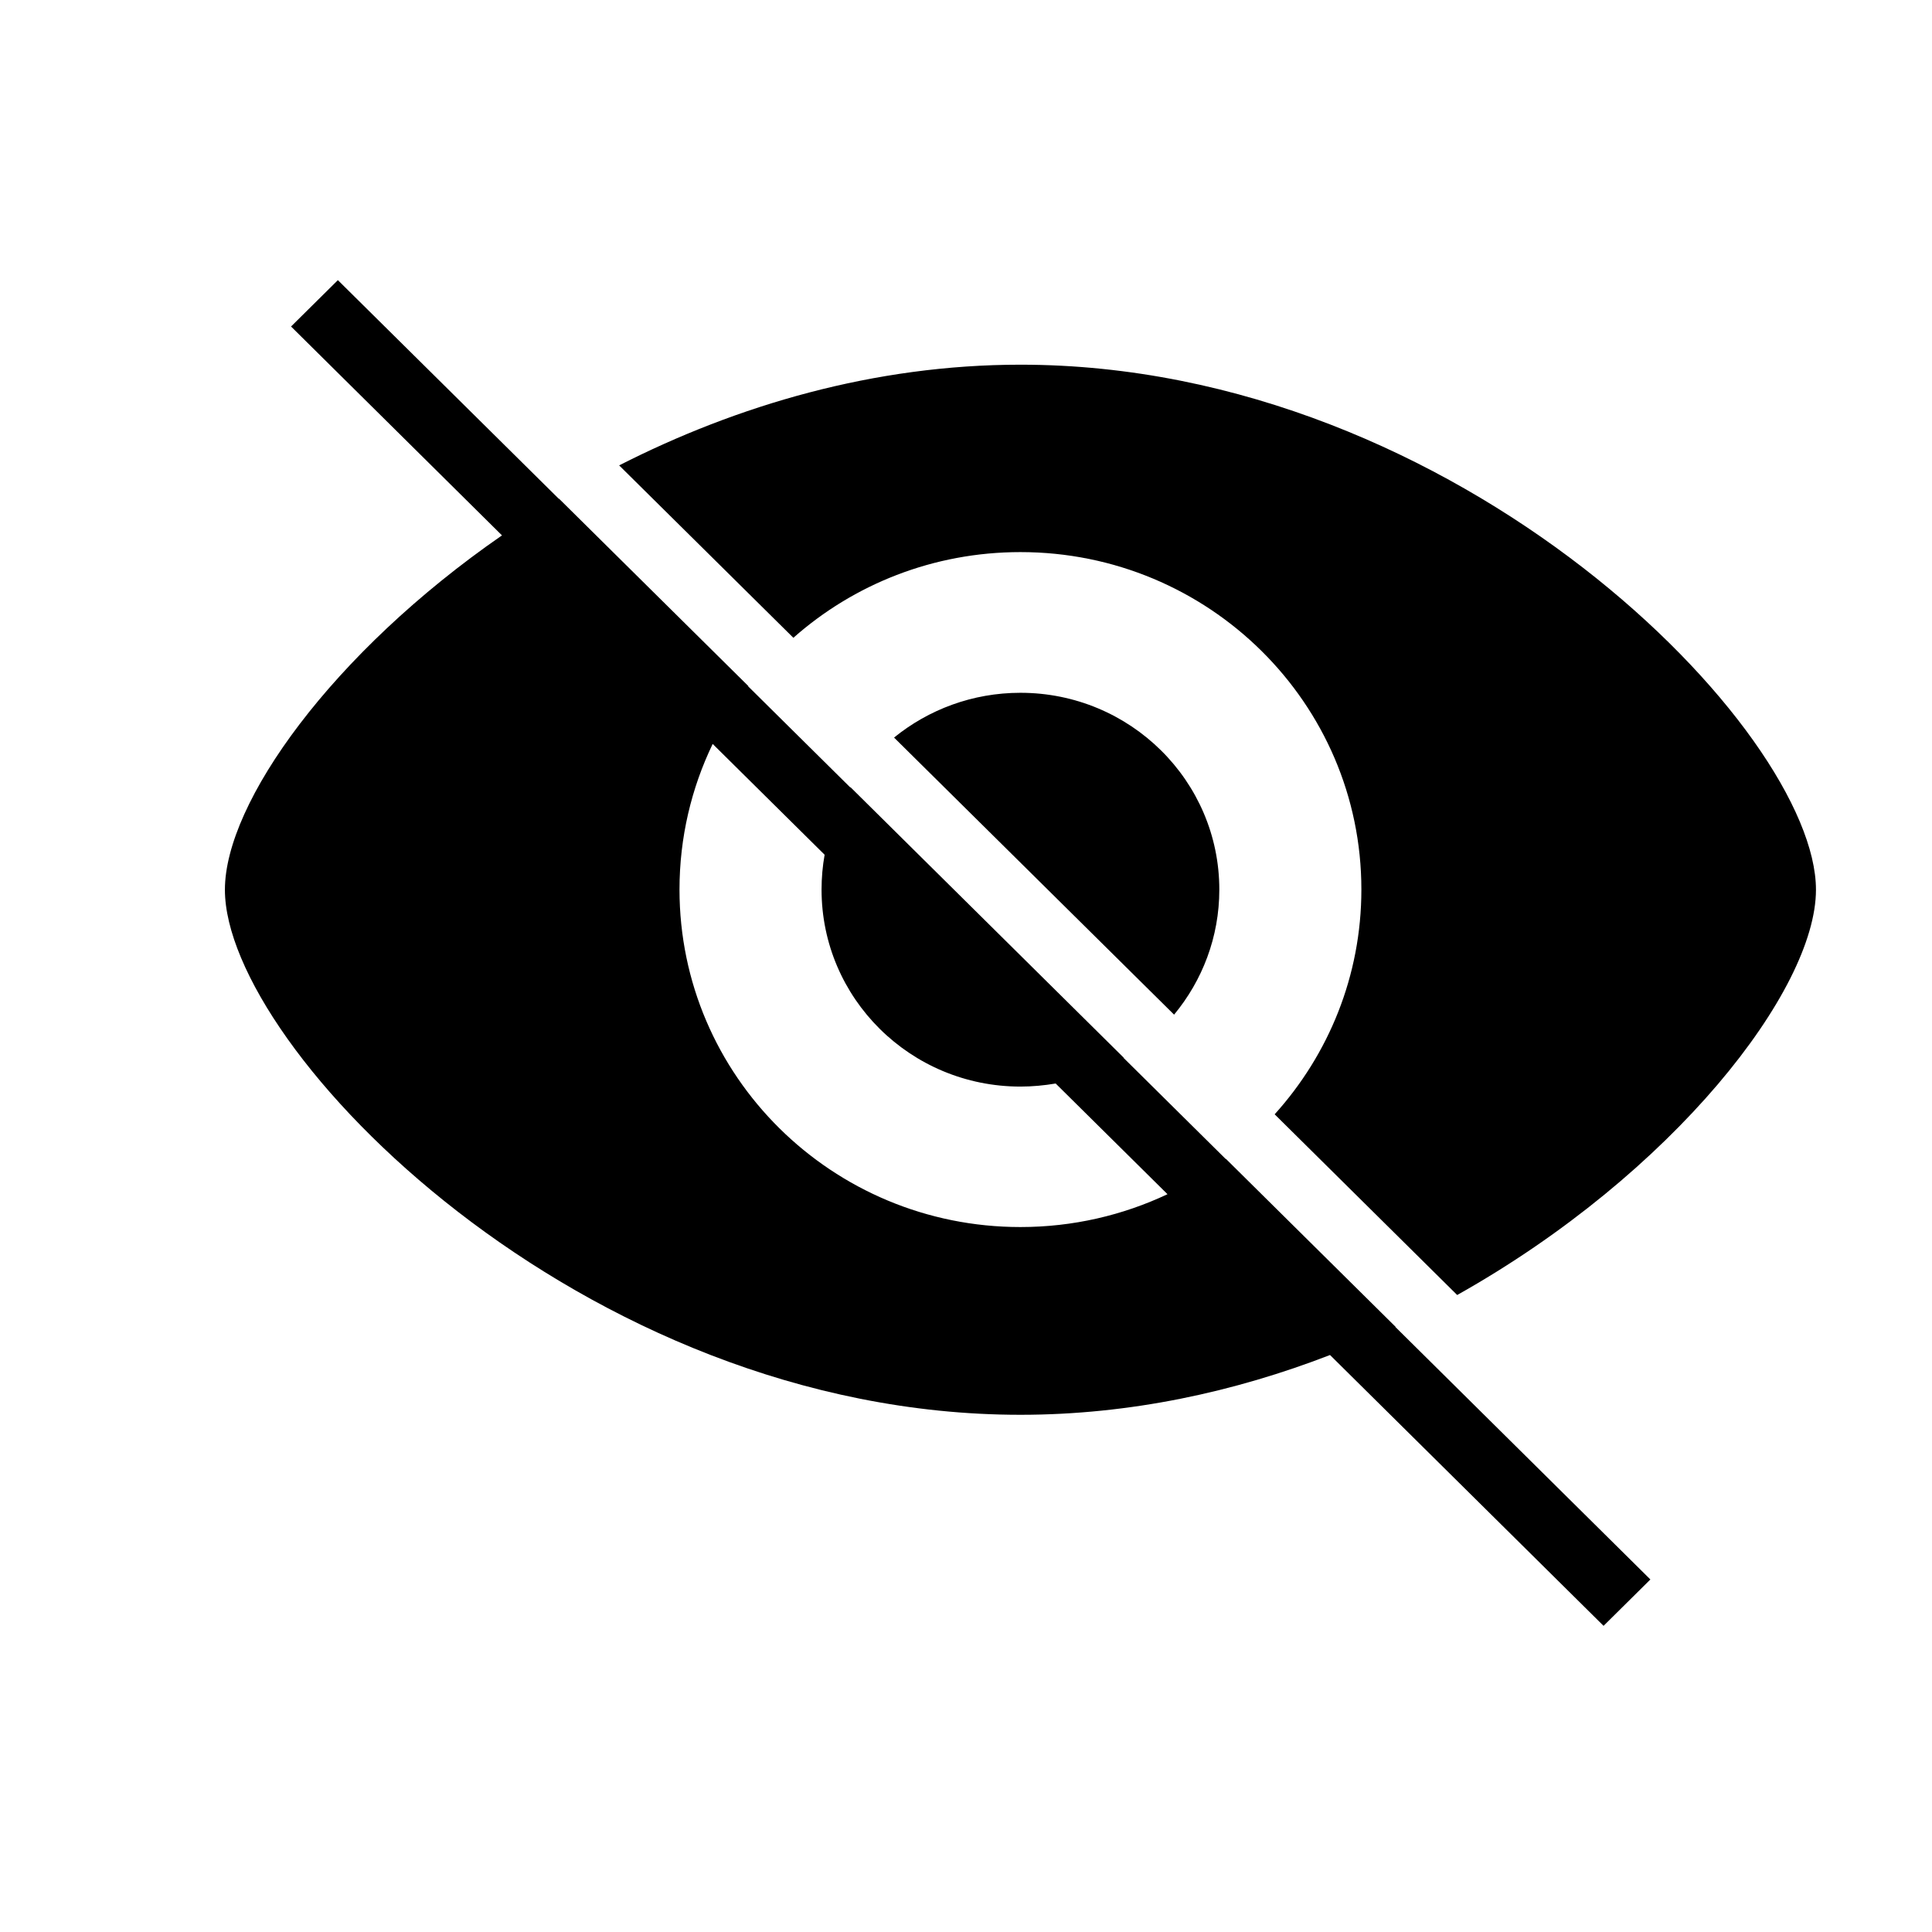 <svg width="17" height="17" viewBox="0 0 17 17" fill="none" xmlns="http://www.w3.org/2000/svg">
<path fill-rule="evenodd" clip-rule="evenodd" d="M2.973 2.465L2.561 2.873L4.417 4.711C2.924 5.744 1.979 7.062 1.979 7.829C1.979 9.225 5.113 12.449 8.979 12.449C9.945 12.449 10.865 12.247 11.703 11.923L14.11 14.306L14.522 13.898L12.278 11.676C12.279 11.676 12.279 11.675 12.28 11.675L10.787 10.197C10.787 10.197 10.786 10.198 10.785 10.198L9.887 9.309C9.888 9.309 9.888 9.308 9.889 9.308L7.484 6.927C7.483 6.928 7.483 6.928 7.482 6.929L6.583 6.039C6.584 6.038 6.584 6.038 6.585 6.037L4.919 4.388C4.918 4.388 4.918 4.389 4.917 4.389L2.973 2.465ZM6.271 6.546C6.084 6.934 5.979 7.369 5.979 7.827C5.979 9.468 7.322 10.797 8.979 10.797C9.442 10.797 9.881 10.693 10.273 10.508L9.289 9.534C9.188 9.551 9.084 9.561 8.979 9.561C8.012 9.561 7.229 8.785 7.229 7.828C7.229 7.724 7.238 7.621 7.256 7.521L6.271 6.546ZM7.867 6.49L10.331 8.928C10.579 8.629 10.729 8.246 10.729 7.828C10.729 6.871 9.945 6.096 8.979 6.096C8.557 6.096 8.17 6.244 7.867 6.49ZM11.979 7.827C11.979 8.587 11.69 9.28 11.216 9.805L12.822 11.395C14.723 10.328 15.979 8.713 15.979 7.829C15.979 6.432 12.845 3.209 8.979 3.209C7.691 3.209 6.485 3.567 5.448 4.095L6.981 5.612C7.511 5.143 8.211 4.858 8.979 4.858C10.635 4.858 11.979 6.187 11.979 7.827Z" fill="currentColor"/>
</svg>
